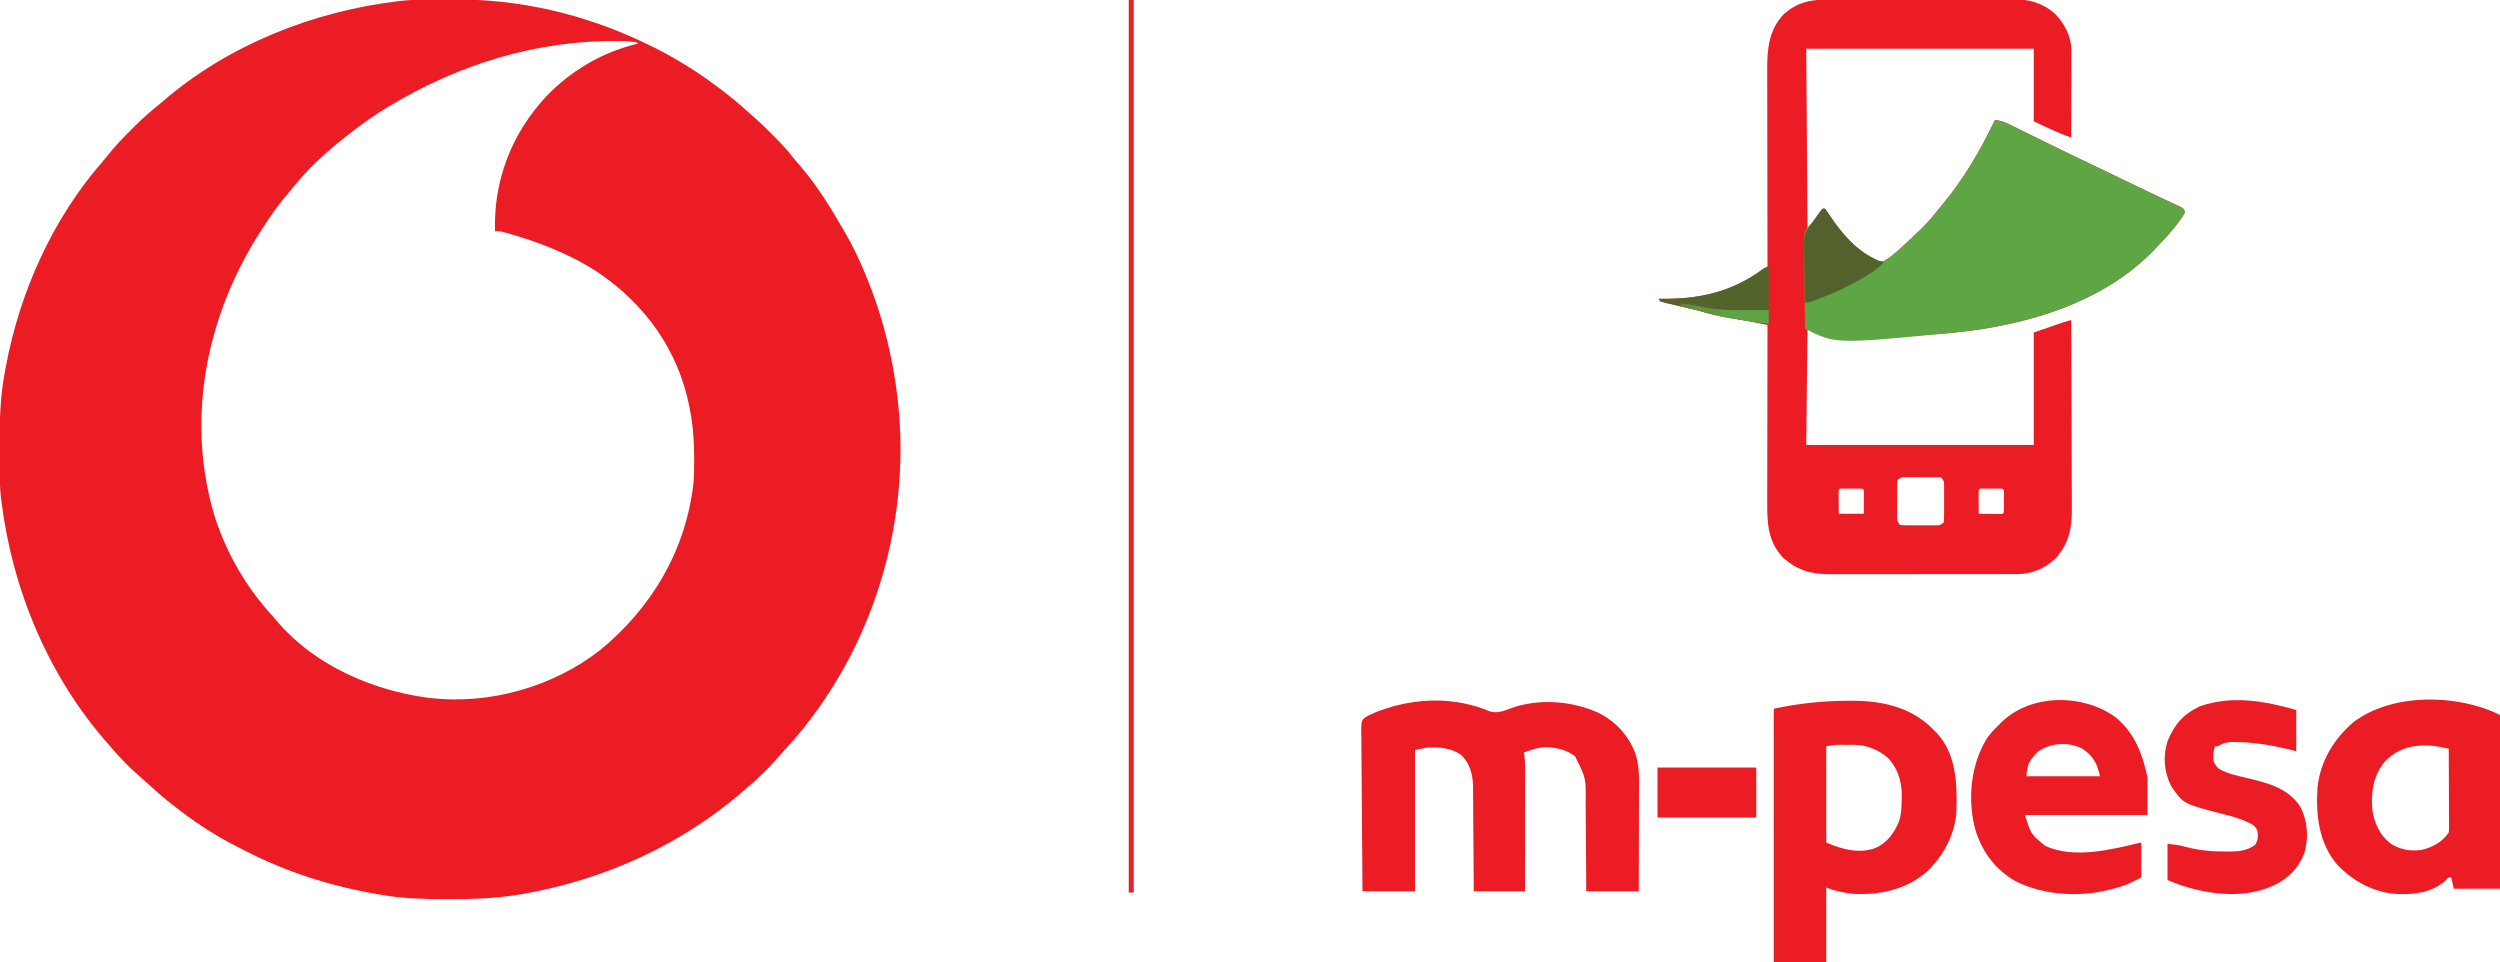 <?xml version="1.0" encoding="UTF-8"?>
<svg version="1.1" xmlns="http://www.w3.org/2000/svg" width="2000" height="770">
<path d="M0 0 C1.311 -0.008 2.621 -0.016 3.972 -0.024 C6.748 -0.039 9.524 -0.049 12.3 -0.057 C15.076 -0.066 17.851 -0.086 20.626 -0.118 C73.687 -0.72 125.404 11.461 173.332 34.238 C174.541 34.806 174.541 34.806 175.775 35.385 C196.6 45.217 216.009 57.31 234.332 71.238 C234.98 71.73 235.629 72.221 236.296 72.727 C243.062 77.881 249.604 83.198 255.855 88.973 C257.886 90.83 259.946 92.631 262.031 94.426 C266.801 98.59 271.295 103.01 275.77 107.488 C276.611 108.33 277.452 109.172 278.318 110.04 C283.286 115.057 287.986 120.095 292.32 125.672 C294.188 128.054 296.146 130.329 298.146 132.601 C312.385 148.92 323.538 167.541 334.332 186.238 C334.747 186.953 335.162 187.668 335.589 188.404 C338.002 192.603 340.227 196.878 342.332 201.238 C342.926 202.463 342.926 202.463 343.531 203.712 C362.118 242.652 373.526 285.29 377.332 328.238 C377.444 329.431 377.556 330.623 377.672 331.852 C383.911 411.422 362.933 493.013 318.332 559.238 C317.844 559.965 317.356 560.691 316.853 561.439 C307.187 575.701 296.507 589.048 284.75 601.637 C282.702 603.84 280.723 606.077 278.77 608.363 C272.202 615.921 264.944 622.752 257.332 629.238 C256.316 630.129 255.3 631.021 254.285 631.914 C203.844 676.06 141.805 704.136 75.957 715.488 C75.08 715.64 74.202 715.791 73.299 715.947 C54.981 718.902 36.8 719.612 18.27 719.551 C17.098 719.549 15.926 719.546 14.719 719.544 C-2.262 719.494 -18.9 719.151 -35.668 716.238 C-36.884 716.034 -38.1 715.83 -39.354 715.62 C-76.927 709.196 -112.876 697.864 -146.728 680.243 C-148.697 679.223 -150.678 678.226 -152.66 677.23 C-171.233 667.789 -188.427 656.253 -204.668 643.238 C-206.188 642.038 -206.188 642.038 -207.738 640.812 C-213.684 636.044 -219.309 630.979 -224.891 625.797 C-227.157 623.709 -229.451 621.678 -231.793 619.676 C-238.572 613.784 -244.891 607.356 -250.719 600.523 C-252.218 598.765 -253.741 597.027 -255.273 595.297 C-303.21 540.902 -331.863 471.855 -340.668 400.238 C-340.755 399.534 -340.842 398.83 -340.931 398.105 C-341.733 390.999 -341.861 383.935 -341.906 376.789 C-341.916 375.51 -341.926 374.231 -341.936 372.914 C-341.963 368.793 -341.975 364.672 -341.98 360.551 C-341.982 359.851 -341.983 359.151 -341.984 358.429 C-342.008 337.756 -341.68 317.593 -337.668 297.238 C-337.454 296.075 -337.239 294.912 -337.019 293.713 C-325.876 233.728 -299.528 175.098 -259.186 129.027 C-258.019 127.651 -256.88 126.251 -255.755 124.84 C-250.317 118.026 -244.52 111.779 -238.339 105.649 C-236.794 104.114 -235.26 102.57 -233.727 101.023 C-227.363 94.651 -220.725 88.847 -213.668 83.238 C-212.64 82.375 -211.617 81.507 -210.602 80.629 C-158.625 36.054 -91.268 9.442 -23.668 1.238 C-22.977 1.153 -22.286 1.067 -21.573 0.979 C-14.382 0.166 -7.232 0.043 0 0 Z M-28.668 84.238 C-29.518 84.745 -30.367 85.252 -31.243 85.774 C-42.994 92.846 -53.949 100.692 -64.668 109.238 C-65.673 110.03 -66.679 110.821 -67.715 111.637 C-82.011 123.082 -95.964 135.918 -107.325 150.313 C-109.622 153.181 -111.992 155.969 -114.379 158.762 C-119.612 164.982 -124.205 171.571 -128.668 178.363 C-129.057 178.951 -129.445 179.539 -129.846 180.145 C-136.297 189.915 -142.367 199.792 -147.668 210.238 C-148.107 211.092 -148.545 211.947 -148.997 212.827 C-180.748 275.164 -190.338 347.121 -169.57 414.484 C-159.992 443.723 -144.54 470.199 -123.816 492.867 C-121.906 494.976 -120.065 497.126 -118.23 499.301 C-89.013 532.663 -43.836 552.32 -0.668 558.238 C0.268 558.371 1.204 558.504 2.168 558.641 C49.857 564.132 100.747 549.818 138.457 520.301 C179.938 486.26 207.233 440.114 213.147 386.279 C213.708 380.093 213.677 373.882 213.645 367.676 C213.643 366.937 213.641 366.198 213.639 365.436 C213.587 352.842 212.771 340.62 210.332 328.238 C210.166 327.37 209.999 326.502 209.828 325.607 C200.888 280.354 174.518 243.657 136.596 218.067 C114.036 203.234 88.512 193.546 62.648 186.305 C61.911 186.098 61.173 185.891 60.412 185.678 C58.034 185.1 58.034 185.1 54.332 185.238 C53.156 144.615 67.525 107.229 95.171 77.546 C114.929 56.767 140.36 41.86 168.332 35.238 C168.332 34.908 168.332 34.578 168.332 34.238 C163.714 33.343 159.222 33.065 154.531 33.035 C153.786 33.028 153.042 33.021 152.274 33.014 C87.954 32.544 26.462 51.316 -28.668 84.238 Z " fill="#EC1C24" transform="translate(341.668,-0.238)"/>
<path d="M0 0 C1.716 -0.007 3.432 -0.016 5.147 -0.026 C9.788 -0.048 14.429 -0.051 19.069 -0.049 C22.953 -0.049 26.837 -0.057 30.721 -0.066 C39.89 -0.085 49.059 -0.088 58.228 -0.081 C67.663 -0.074 77.099 -0.097 86.534 -0.134 C94.656 -0.165 102.778 -0.176 110.9 -0.173 C115.741 -0.17 120.583 -0.176 125.424 -0.2 C129.981 -0.223 134.537 -0.221 139.093 -0.2 C140.757 -0.197 142.421 -0.202 144.085 -0.216 C157.657 -0.326 168.268 2.235 178.825 11.252 C186.372 18.732 191.756 29.137 192.133 39.831 C192.13 41.134 192.128 42.438 192.126 43.781 C192.126 44.503 192.126 45.226 192.126 45.97 C192.126 48.345 192.118 50.72 192.11 53.096 C192.108 54.748 192.107 56.4 192.106 58.052 C192.102 62.39 192.092 66.728 192.081 71.067 C192.071 75.498 192.066 79.929 192.061 84.359 C192.051 93.046 192.034 101.733 192.012 110.42 C181.673 106.974 171.852 102.106 162.012 97.42 C162.012 78.28 162.012 59.14 162.012 39.42 C101.952 39.42 41.892 39.42 -19.988 39.42 C-19.658 86.94 -19.328 134.46 -18.988 183.42 C-15.028 178.14 -11.068 172.86 -6.988 167.42 C-6.328 167.42 -5.668 167.42 -4.988 167.42 C-3.61 169.269 -2.313 171.178 -1.05 173.107 C8.247 186.937 18.963 199.698 34.012 207.42 C34.657 207.804 35.302 208.188 35.966 208.584 C38.304 209.635 39.466 209.847 42.012 209.42 C46.847 206.672 50.901 203.124 55.012 199.42 C55.647 198.85 56.282 198.28 56.936 197.692 C61.37 193.679 65.706 189.569 70.012 185.42 C70.808 184.666 71.603 183.912 72.423 183.135 C77.773 177.954 82.368 172.231 87.012 166.42 C87.95 165.283 88.889 164.148 89.829 163.014 C106.062 143.298 118.933 121.378 130.012 98.42 C130.342 97.76 130.672 97.1 131.012 96.42 C136.874 96.951 141.455 99.348 146.634 101.943 C147.562 102.401 148.49 102.858 149.446 103.329 C152.451 104.811 155.45 106.303 158.45 107.795 C160.519 108.817 162.588 109.837 164.657 110.857 C167.71 112.362 170.762 113.867 173.813 115.375 C180.69 118.774 187.583 122.131 194.512 125.42 C196.223 126.234 197.934 127.047 199.645 127.861 C200.494 128.265 201.342 128.669 202.217 129.084 C207.949 131.823 213.667 134.593 219.387 137.357 C227.515 141.285 235.643 145.209 243.781 149.116 C245.83 150.1 247.879 151.085 249.928 152.072 C255.152 154.584 260.387 157.066 265.645 159.506 C267.248 160.256 267.248 160.256 268.884 161.021 C270.925 161.974 272.97 162.92 275.02 163.856 C276.377 164.493 276.377 164.493 277.762 165.143 C278.961 165.696 278.961 165.696 280.184 166.26 C282.012 167.42 282.012 167.42 283.012 170.42 C281.704 172.693 280.379 174.699 278.825 176.795 C278.374 177.413 277.922 178.032 277.458 178.669 C272.882 184.811 267.804 190.414 262.475 195.906 C261.101 197.328 259.751 198.774 258.403 200.221 C217.851 242.677 155.736 260.786 99.012 266.42 C97.487 266.574 97.487 266.574 95.931 266.732 C57.585 270.441 19.237 268.444 -18.988 264.42 C-19.318 294.78 -19.648 325.14 -19.988 356.42 C40.072 356.42 100.132 356.42 162.012 356.42 C162.012 326.72 162.012 297.02 162.012 266.42 C185.012 258.42 185.012 258.42 192.012 256.42 C192.106 277.839 192.177 299.258 192.22 320.678 C192.24 330.624 192.268 340.57 192.314 350.516 C192.354 359.19 192.38 367.864 192.389 376.537 C192.394 381.126 192.406 385.714 192.435 390.303 C192.463 394.631 192.471 398.959 192.465 403.287 C192.466 404.867 192.474 406.446 192.489 408.026 C192.631 423.308 189.891 435.988 179.134 447.416 C170.735 455.305 160.315 459.661 148.784 459.681 C148.091 459.684 147.398 459.688 146.684 459.692 C144.379 459.702 142.075 459.699 139.771 459.695 C138.111 459.699 136.452 459.704 134.792 459.71 C130.296 459.723 125.8 459.724 121.304 459.722 C117.544 459.72 113.785 459.725 110.025 459.73 C101.151 459.741 92.276 459.742 83.402 459.736 C74.263 459.73 65.124 459.742 55.985 459.763 C48.124 459.781 40.264 459.787 32.404 459.784 C27.716 459.782 23.028 459.784 18.339 459.798 C13.927 459.811 9.516 459.809 5.104 459.796 C3.491 459.793 1.877 459.796 0.264 459.804 C-15.21 459.878 -27.074 457.079 -38.738 446.295 C-50.562 433.822 -51.298 418.975 -51.215 402.667 C-51.214 401.109 -51.214 399.551 -51.215 397.992 C-51.216 393.795 -51.204 389.597 -51.19 385.4 C-51.178 381.001 -51.177 376.602 -51.174 372.203 C-51.168 363.888 -51.152 355.573 -51.132 347.257 C-51.109 337.784 -51.098 328.312 -51.088 318.839 C-51.067 299.366 -51.032 279.893 -50.988 260.42 C-54.917 259.63 -58.847 258.841 -62.777 258.053 C-63.874 257.832 -64.971 257.611 -66.101 257.384 C-72.338 256.134 -78.58 254.919 -84.834 253.763 C-91.707 252.491 -98.48 251.165 -105.195 249.201 C-108.913 248.161 -112.665 247.293 -116.425 246.42 C-117.882 246.079 -119.339 245.738 -120.796 245.396 C-123.433 244.781 -126.071 244.172 -128.71 243.568 C-129.792 243.313 -130.873 243.058 -131.988 242.795 C-132.936 242.576 -133.885 242.357 -134.863 242.131 C-136.988 241.42 -136.988 241.42 -137.988 239.42 C-137.098 239.436 -137.098 239.436 -136.19 239.452 C-106.555 239.905 -78.705 234.442 -54.82 215.721 C-52.988 214.42 -52.988 214.42 -50.988 214.42 C-50.989 213.538 -50.991 212.657 -50.993 211.749 C-51.037 190.273 -51.07 168.797 -51.091 147.321 C-51.101 136.935 -51.116 126.549 -51.138 116.163 C-51.158 107.108 -51.171 98.053 -51.176 88.998 C-51.178 84.206 -51.184 79.414 -51.199 74.622 C-51.213 70.105 -51.217 65.588 -51.214 61.072 C-51.214 59.42 -51.218 57.769 -51.226 56.117 C-51.299 39.762 -49.938 24.285 -38.05 11.857 C-26.427 1.397 -15.112 -0.031 0 0 Z M53.012 384.42 C52.813 386.977 52.733 389.424 52.747 391.982 C52.745 392.73 52.743 393.477 52.741 394.246 C52.74 395.827 52.743 397.407 52.752 398.987 C52.762 401.41 52.752 403.833 52.739 406.256 C52.74 407.79 52.743 409.324 52.747 410.857 C52.743 411.585 52.739 412.312 52.735 413.061 C52.645 417.195 52.645 417.195 55.012 420.42 C57.498 420.619 59.87 420.7 62.356 420.686 C63.444 420.688 63.444 420.688 64.553 420.691 C66.086 420.693 67.619 420.689 69.153 420.681 C71.503 420.67 73.853 420.681 76.204 420.693 C77.692 420.692 79.18 420.689 80.669 420.686 C81.374 420.69 82.079 420.694 82.806 420.698 C86.858 420.773 86.858 420.773 90.012 418.42 C90.212 415.862 90.292 413.416 90.278 410.857 C90.28 410.11 90.282 409.363 90.284 408.594 C90.285 407.013 90.282 405.433 90.273 403.853 C90.262 401.429 90.273 399.007 90.286 396.584 C90.285 395.05 90.282 393.516 90.278 391.982 C90.282 391.255 90.286 390.528 90.29 389.779 C90.38 385.645 90.38 385.645 88.012 382.42 C85.527 382.22 83.155 382.14 80.669 382.154 C79.581 382.151 79.581 382.151 78.472 382.148 C76.939 382.147 75.406 382.151 73.872 382.159 C71.522 382.17 69.172 382.159 66.821 382.146 C65.333 382.148 63.844 382.15 62.356 382.154 C61.651 382.15 60.946 382.146 60.219 382.142 C56.166 382.067 56.166 382.067 53.012 384.42 Z M6.012 392.42 C5.926 393.836 5.905 395.256 5.915 396.674 C5.917 397.443 5.92 398.212 5.922 399.004 C5.931 399.987 5.941 400.97 5.95 401.982 C5.971 405.097 5.991 408.211 6.012 411.42 C12.612 411.42 19.212 411.42 26.012 411.42 C26.033 408.306 26.054 405.191 26.075 401.982 C26.084 401 26.093 400.017 26.103 399.004 C26.105 398.235 26.108 397.466 26.11 396.674 C26.115 395.883 26.121 395.092 26.126 394.278 C26.217 392.404 26.217 392.404 25.012 391.42 C23.682 391.322 22.347 391.289 21.012 391.287 C20.208 391.286 19.404 391.285 18.575 391.283 C17.729 391.287 16.884 391.291 16.012 391.295 C15.167 391.291 14.321 391.287 13.45 391.283 C12.646 391.284 11.841 391.286 11.012 391.287 C9.899 391.289 9.899 391.289 8.762 391.291 C6.984 391.23 6.984 391.23 6.012 392.42 Z M118.012 392.42 C117.926 393.836 117.905 395.256 117.915 396.674 C117.918 397.528 117.921 398.382 117.925 399.262 C117.933 400.16 117.941 401.057 117.95 401.982 C117.954 402.884 117.959 403.786 117.964 404.715 C117.975 406.95 117.992 409.185 118.012 411.42 C121.158 411.449 124.304 411.467 127.45 411.482 C128.348 411.491 129.246 411.499 130.171 411.508 C131.452 411.513 131.452 411.513 132.759 411.518 C133.549 411.523 134.34 411.528 135.155 411.533 C137.028 411.625 137.028 411.625 138.012 410.42 C138.111 409.089 138.143 407.754 138.145 406.42 C138.147 405.616 138.148 404.811 138.149 403.982 C138.143 402.714 138.143 402.714 138.137 401.42 C138.141 400.574 138.145 399.729 138.149 398.857 C138.147 397.651 138.147 397.651 138.145 396.42 C138.144 395.677 138.143 394.935 138.142 394.17 C138.202 392.392 138.202 392.392 137.012 391.42 C135.682 391.322 134.347 391.289 133.012 391.287 C132.208 391.286 131.404 391.285 130.575 391.283 C129.729 391.287 128.884 391.291 128.012 391.295 C127.167 391.291 126.321 391.287 125.45 391.283 C124.646 391.284 123.841 391.286 123.012 391.287 C121.899 391.289 121.899 391.289 120.762 391.291 C118.984 391.23 118.984 391.23 118.012 392.42 Z " fill="#EC1C24" transform="translate(1464.988,-0.42)"/>
<path d="M0 0 C5.861 0.531 10.443 2.929 15.621 5.523 C17.013 6.209 17.013 6.209 18.434 6.909 C21.438 8.391 24.438 9.883 27.438 11.375 C29.506 12.397 31.575 13.418 33.645 14.438 C36.697 15.942 39.75 17.447 42.801 18.956 C49.677 22.354 56.571 25.711 63.5 29 C65.211 29.814 66.922 30.627 68.633 31.441 C69.481 31.845 70.33 32.249 71.204 32.665 C76.937 35.403 82.655 38.173 88.375 40.938 C96.502 44.865 104.631 48.789 112.768 52.696 C114.818 53.68 116.867 54.665 118.916 55.652 C124.139 58.164 129.375 60.646 134.633 63.086 C135.702 63.586 136.77 64.086 137.872 64.601 C139.913 65.555 141.958 66.5 144.007 67.436 C144.912 67.861 145.817 68.285 146.75 68.723 C147.549 69.091 148.348 69.46 149.172 69.84 C151 71 151 71 152 74 C150.692 76.273 149.367 78.279 147.812 80.375 C147.361 80.994 146.91 81.612 146.445 82.249 C141.869 88.391 136.792 93.994 131.463 99.486 C130.089 100.908 128.739 102.354 127.391 103.801 C86.839 146.257 24.723 164.366 -32 170 C-33.525 170.154 -33.525 170.154 -35.082 170.312 C-127.5 179.25 -127.5 179.25 -152 167 C-152.139 157.099 -152.246 147.198 -152.311 137.296 C-152.342 132.697 -152.384 128.1 -152.453 123.501 C-152.518 119.06 -152.554 114.619 -152.569 110.177 C-152.58 108.487 -152.602 106.796 -152.634 105.106 C-152.93 89.077 -152.93 89.077 -147.513 83.442 C-147.014 82.966 -146.514 82.49 -146 82 C-143.902 79.048 -141.813 76.09 -139.734 73.125 C-139.162 72.424 -138.59 71.722 -138 71 C-137.34 71 -136.68 71 -136 71 C-134.623 72.849 -133.325 74.758 -132.062 76.688 C-122.765 90.517 -112.05 103.278 -97 111 C-96.033 111.576 -96.033 111.576 -95.047 112.164 C-92.709 113.215 -91.546 113.427 -89 113 C-84.165 110.252 -80.111 106.704 -76 103 C-75.048 102.145 -75.048 102.145 -74.076 101.272 C-69.642 97.259 -65.307 93.149 -61 89 C-59.807 87.869 -59.807 87.869 -58.59 86.715 C-53.239 81.534 -48.644 75.811 -44 70 C-43.063 68.863 -42.124 67.728 -41.184 66.594 C-24.951 46.878 -12.079 24.958 -1 2 C-0.67 1.34 -0.34 0.68 0 0 Z " fill="#5EA644" transform="translate(1596,96)"/>
<path d="M0 0 C5.508 1.549 10.298 -0.041 15.48 -2.082 C38.094 -10.597 64.922 -8.778 86.863 1.129 C100.412 7.96 110.311 18.687 116 32.668 C118.45 40.154 119.333 47.104 119.27 54.965 C119.27 55.932 119.271 56.899 119.271 57.895 C119.27 61.06 119.254 64.225 119.238 67.391 C119.235 69.597 119.232 71.804 119.23 74.011 C119.222 79.796 119.202 85.581 119.18 91.366 C119.16 97.279 119.151 103.191 119.141 109.104 C119.119 120.688 119.084 132.271 119.043 143.855 C105.183 143.855 91.323 143.855 77.043 143.855 C76.987 134.536 76.987 134.536 76.93 125.027 C76.899 121.072 76.868 117.116 76.834 113.16 C76.78 106.893 76.729 100.626 76.697 94.358 C76.67 89.301 76.63 84.243 76.58 79.186 C76.563 77.265 76.552 75.343 76.545 73.421 C76.874 53.286 76.874 53.286 68.043 35.855 C62.354 31.451 56.103 29.675 49.043 28.855 C48.325 28.772 47.607 28.688 46.867 28.602 C39.88 28.206 33.572 30.595 27.043 32.855 C27.206 33.633 27.368 34.41 27.536 35.21 C28.187 39.889 28.174 44.458 28.156 49.175 C28.157 50.2 28.157 51.225 28.157 52.281 C28.156 55.658 28.148 59.034 28.141 62.41 C28.139 64.756 28.137 67.101 28.136 69.447 C28.133 75.612 28.123 81.777 28.112 87.941 C28.101 94.236 28.097 100.53 28.092 106.824 C28.081 119.168 28.063 131.512 28.043 143.855 C14.513 143.855 0.983 143.855 -12.957 143.855 C-12.994 137.402 -13.032 130.949 -13.07 124.301 C-13.101 120.199 -13.132 116.098 -13.166 111.996 C-13.22 105.494 -13.271 98.992 -13.303 92.489 C-13.33 87.244 -13.37 81.998 -13.42 76.753 C-13.437 74.757 -13.448 72.761 -13.455 70.766 C-13.464 67.958 -13.492 65.151 -13.525 62.344 C-13.523 61.529 -13.522 60.714 -13.52 59.875 C-13.672 50.456 -16.083 41.59 -22.957 34.855 C-30.696 29.264 -40.696 28.341 -49.957 28.855 C-53.257 29.515 -56.557 30.175 -59.957 30.855 C-59.957 68.145 -59.957 105.435 -59.957 143.855 C-73.817 143.855 -87.677 143.855 -101.957 143.855 C-102.138 126.079 -102.285 108.304 -102.372 90.527 C-102.413 82.273 -102.469 74.019 -102.561 65.765 C-102.64 58.571 -102.692 51.378 -102.71 44.183 C-102.72 40.374 -102.745 36.565 -102.803 32.756 C-102.857 29.17 -102.874 25.585 -102.862 21.998 C-102.865 20.056 -102.908 18.114 -102.952 16.172 C-102.873 7.835 -102.873 7.835 -100.2 4.978 C-98.154 3.672 -96.22 2.719 -93.957 1.855 C-93.16 1.472 -92.364 1.088 -91.543 0.693 C-90.884 0.445 -90.225 0.197 -89.547 -0.059 C-88.794 -0.343 -88.04 -0.628 -87.264 -0.922 C-58.915 -11.066 -28.068 -11.89 0 0 Z " fill="#EC1C24" transform="translate(1191.957,569.145)"/>
<path d="M0 0 C1.232 -0.012 1.232 -0.012 2.489 -0.024 C25.933 -0.198 49.107 4.409 66.656 21.098 C67.409 21.849 68.162 22.601 68.938 23.375 C69.587 24.013 70.237 24.651 70.906 25.309 C87.03 42.316 87.68 65.946 87.108 87.938 C86.19 106.458 76.844 123.775 63.707 136.543 C46.906 151.093 25.654 155.733 3.938 154.375 C-3.321 153.538 -10.263 152.095 -17.062 149.375 C-17.062 169.175 -17.062 188.975 -17.062 209.375 C-30.922 209.375 -44.782 209.375 -59.062 209.375 C-59.062 142.385 -59.062 75.395 -59.062 6.375 C-39.131 2.104 -20.288 0.087 0 0 Z M-17.062 36.375 C-17.062 61.785 -17.062 87.195 -17.062 113.375 C-4.797 118.826 9.218 122.586 22.438 117.75 C31.82 113.276 36.827 106.415 40.977 97.023 C43.114 90.731 43.24 84.394 43.312 77.812 C43.327 76.938 43.341 76.064 43.355 75.163 C43.274 64.094 39.852 53.301 31.898 45.332 C24.199 38.952 15.105 35.256 5.066 35.242 C4.162 35.241 3.258 35.24 2.326 35.238 C1.394 35.242 0.461 35.246 -0.5 35.25 C-1.429 35.246 -2.358 35.242 -3.314 35.238 C-4.22 35.24 -5.126 35.241 -6.059 35.242 C-6.875 35.243 -7.692 35.244 -8.533 35.246 C-11.397 35.392 -14.234 35.904 -17.062 36.375 Z " fill="#EC1C24" transform="translate(1478.062,560.625)"/>
<path d="M0 0 C0 45.87 0 91.74 0 139 C-12.21 139 -24.42 139 -37 139 C-37.99 134.545 -37.99 134.545 -39 130 C-41.418 129.775 -41.418 129.775 -43.938 132.688 C-54.882 142.292 -68.997 143.811 -82.98 143.152 C-101.501 141.755 -117.194 133.082 -130 120 C-144.996 102.485 -147.421 80.121 -146 58 C-143.844 37.227 -133.072 19.332 -117.438 5.875 C-86.6 -17.743 -34.067 -17.033 0 0 Z M-92.973 38.219 C-101.74 49.686 -103.494 62.99 -102 77 C-100.129 87.015 -96.199 95.861 -88.188 102.375 C-80.37 107.695 -72.356 109.054 -63 108 C-54.239 106.014 -46.059 101.588 -41 94 C-40.708 90.986 -40.708 90.986 -40.773 87.509 C-40.773 86.855 -40.772 86.201 -40.772 85.527 C-40.773 83.368 -40.789 81.21 -40.805 79.051 C-40.808 77.553 -40.811 76.055 -40.813 74.557 C-40.821 70.616 -40.841 66.676 -40.863 62.735 C-40.883 58.714 -40.892 54.692 -40.902 50.67 C-40.924 42.78 -40.958 34.89 -41 27 C-42.562 26.67 -44.126 26.344 -45.69 26.021 C-46.995 25.748 -46.995 25.748 -48.328 25.47 C-65.196 22.502 -81.234 25.016 -92.973 38.219 Z " fill="#EC1C24" transform="translate(2000,572)"/>
<path d="M0 0 C15.182 12.749 21.223 29.048 25.285 48.004 C25.285 57.904 25.285 67.804 25.285 78.004 C-7.055 78.004 -39.395 78.004 -72.715 78.004 C-68.012 93.382 -68.012 93.382 -56.469 102.75 C-33.124 113.379 -3.535 105.575 20.285 100.004 C20.285 109.244 20.285 118.484 20.285 128.004 C8.636 133.829 8.636 133.829 2.348 135.691 C1.662 135.899 0.976 136.107 0.269 136.321 C-25.872 144.046 -55.881 143.129 -80.527 130.879 C-97.152 121.287 -108.051 106.081 -113.027 87.629 C-118.608 64.317 -116.006 38.452 -103.822 17.739 C-100.987 13.297 -97.505 9.631 -93.715 6.004 C-93.029 5.299 -92.343 4.594 -91.637 3.867 C-67.772 -19.335 -25.951 -19.08 0 0 Z M-63.59 28.379 C-64.291 29.245 -64.992 30.111 -65.715 31.004 C-66.437 31.891 -67.159 32.778 -67.902 33.691 C-70.407 37.878 -70.407 37.878 -71.715 47.004 C-52.245 47.004 -32.775 47.004 -12.715 47.004 C-14.994 36.747 -17.993 30.989 -26.715 25.004 C-38.153 19.019 -53.657 20.174 -63.59 28.379 Z " fill="#EC1C24" transform="translate(1692.715,573.996)"/>
<path d="M0 0 C0 10.89 0 21.78 0 33 C-2.372 32.402 -4.744 31.804 -7.188 31.188 C-20.757 27.942 -34.467 25.773 -48.438 25.625 C-49.212 25.611 -49.987 25.597 -50.785 25.583 C-55.618 25.624 -58.72 26.56 -63 29 C-63.66 29 -64.32 29 -65 29 C-65.951 31.852 -66.227 33.899 -66.312 36.875 C-66.35 37.718 -66.387 38.561 -66.426 39.43 C-65.845 42.935 -64.482 44.492 -62 47 C-54.452 51.329 -45.376 52.97 -37 55 C-21.348 58.801 -6.545 62.916 3 77 C9.043 88.234 10.147 102.117 6.5 114.375 C2.804 123.848 -3.274 131.745 -12 137 C-12.714 137.438 -13.428 137.877 -14.164 138.328 C-35.93 150.412 -62.759 148.663 -85.899 142.147 C-91.849 140.417 -97.26 138.46 -103 136 C-103 126.43 -103 116.86 -103 107 C-94.012 108.124 -94.012 108.124 -90.746 108.938 C-90.036 109.11 -89.327 109.283 -88.596 109.461 C-87.527 109.728 -87.527 109.728 -86.438 110 C-77.057 112.33 -68.235 113.182 -58.562 113.188 C-57.469 113.2 -56.375 113.212 -55.248 113.225 C-47.206 113.239 -39.723 112.944 -33 108 C-30.565 104.347 -30.445 101.25 -31 97 C-32.424 92.968 -34.552 91.822 -38.316 89.973 C-44.691 86.946 -51.1 85.098 -57.938 83.438 C-90.399 75.09 -90.399 75.09 -100 61 C-105.75 49.868 -106.753 36.957 -103 25 C-97.427 11.505 -90.47 3.275 -77 -3 C-51.388 -11.895 -25.387 -7.254 0 0 Z " fill="#EC1C24" transform="translate(1837,568)"/>
<path d="M0 0 C26.07 0 52.14 0 79 0 C79 13.2 79 26.4 79 40 C52.93 40 26.86 40 0 40 C0 26.8 0 13.6 0 0 Z " fill="#ED1C24" transform="translate(1326,614)"/>
<path d="M0 0 C1.32 0 2.64 0 4 0 C4 235.62 4 471.24 4 714 C2.68 714 1.36 714 0 714 C0 478.38 0 242.76 0 0 Z " fill="#E52227" transform="translate(903,0)"/>
<path d="M0 0 C0.66 0 1.32 0 2 0 C3.377 1.849 4.675 3.758 5.938 5.688 C16.922 22.027 29.829 36.61 49 43 C45.024 47.353 40.732 50.295 35.688 53.312 C34.896 53.79 34.105 54.267 33.29 54.758 C21.64 61.694 9.757 67.386 -3 72 C-4.542 72.603 -6.084 73.207 -7.625 73.812 C-11 75 -11 75 -14 75 C-14.153 67.171 -14.257 59.343 -14.33 51.514 C-14.356 48.852 -14.401 46.191 -14.453 43.529 C-14.526 39.696 -14.56 35.865 -14.586 32.031 C-14.617 30.848 -14.648 29.664 -14.68 28.444 C-14.683 20.678 -13.312 16.628 -8 11 C-5.902 8.048 -3.813 5.09 -1.734 2.125 C-1.162 1.424 -0.59 0.723 0 0 Z " fill="#53622C" transform="translate(1458,167)"/>
<path d="M0 0 C0 15.18 0 30.36 0 46 C-10.208 44.724 -20.269 43.382 -30.375 41.562 C-31.554 41.358 -32.734 41.154 -33.949 40.943 C-40.019 39.86 -45.87 38.563 -51.748 36.698 C-55.166 35.638 -58.635 34.851 -62.125 34.062 C-63.586 33.723 -65.047 33.383 -66.508 33.043 C-67.244 32.872 -67.981 32.701 -68.739 32.525 C-69.485 32.352 -70.231 32.178 -71 32 C-71.764 31.823 -72.528 31.646 -73.315 31.463 C-75.546 30.942 -77.773 30.41 -80 29.875 C-80.689 29.717 -81.377 29.558 -82.086 29.395 C-83.741 28.993 -85.374 28.504 -87 28 C-87.33 27.34 -87.66 26.68 -88 26 C-87.407 26.01 -86.814 26.021 -86.203 26.032 C-56.711 26.483 -31.546 20.862 -7 4 C-1.065 0 -1.065 0 0 0 Z " fill="#53632C" transform="translate(1415,213)"/>
<path d="M0 0 C4.493 0.428 8.855 0.902 13.25 1.938 C26.062 4.878 38.23 5.252 51.312 5.125 C53.132 5.115 54.952 5.106 56.771 5.098 C61.181 5.076 65.591 5.041 70 5 C70 8.63 70 12.26 70 16 C59.801 14.939 49.722 13.339 39.625 11.562 C38.437 11.357 37.25 11.152 36.026 10.941 C29.981 9.858 24.146 8.574 18.292 6.716 C14.692 5.591 11.038 4.706 7.375 3.812 C6.657 3.635 5.939 3.458 5.199 3.275 C3.467 2.848 1.733 2.424 0 2 C0 1.34 0 0.68 0 0 Z " fill="#5DA444" transform="translate(1345,243)"/>
<path d="M0 0 C5.278 0.503 10.294 1.239 15.449 2.457 C20.588 3.551 25.802 4.245 31 5 C31.33 6.32 31.66 7.64 32 9 C26.058 8.513 20.656 7.478 14.93 5.832 C9.986 4.428 4.99 3.228 0 2 C0 1.34 0 0.68 0 0 Z " fill="#68913E" transform="translate(1345,243)"/>
<path d="M0 0 C2.97 0.33 5.94 0.66 9 1 C9 1.99 9 2.98 9 4 C4.545 3.01 4.545 3.01 0 2 C0 1.34 0 0.68 0 0 Z " fill="#668138" transform="translate(1345,243)"/>
</svg>
